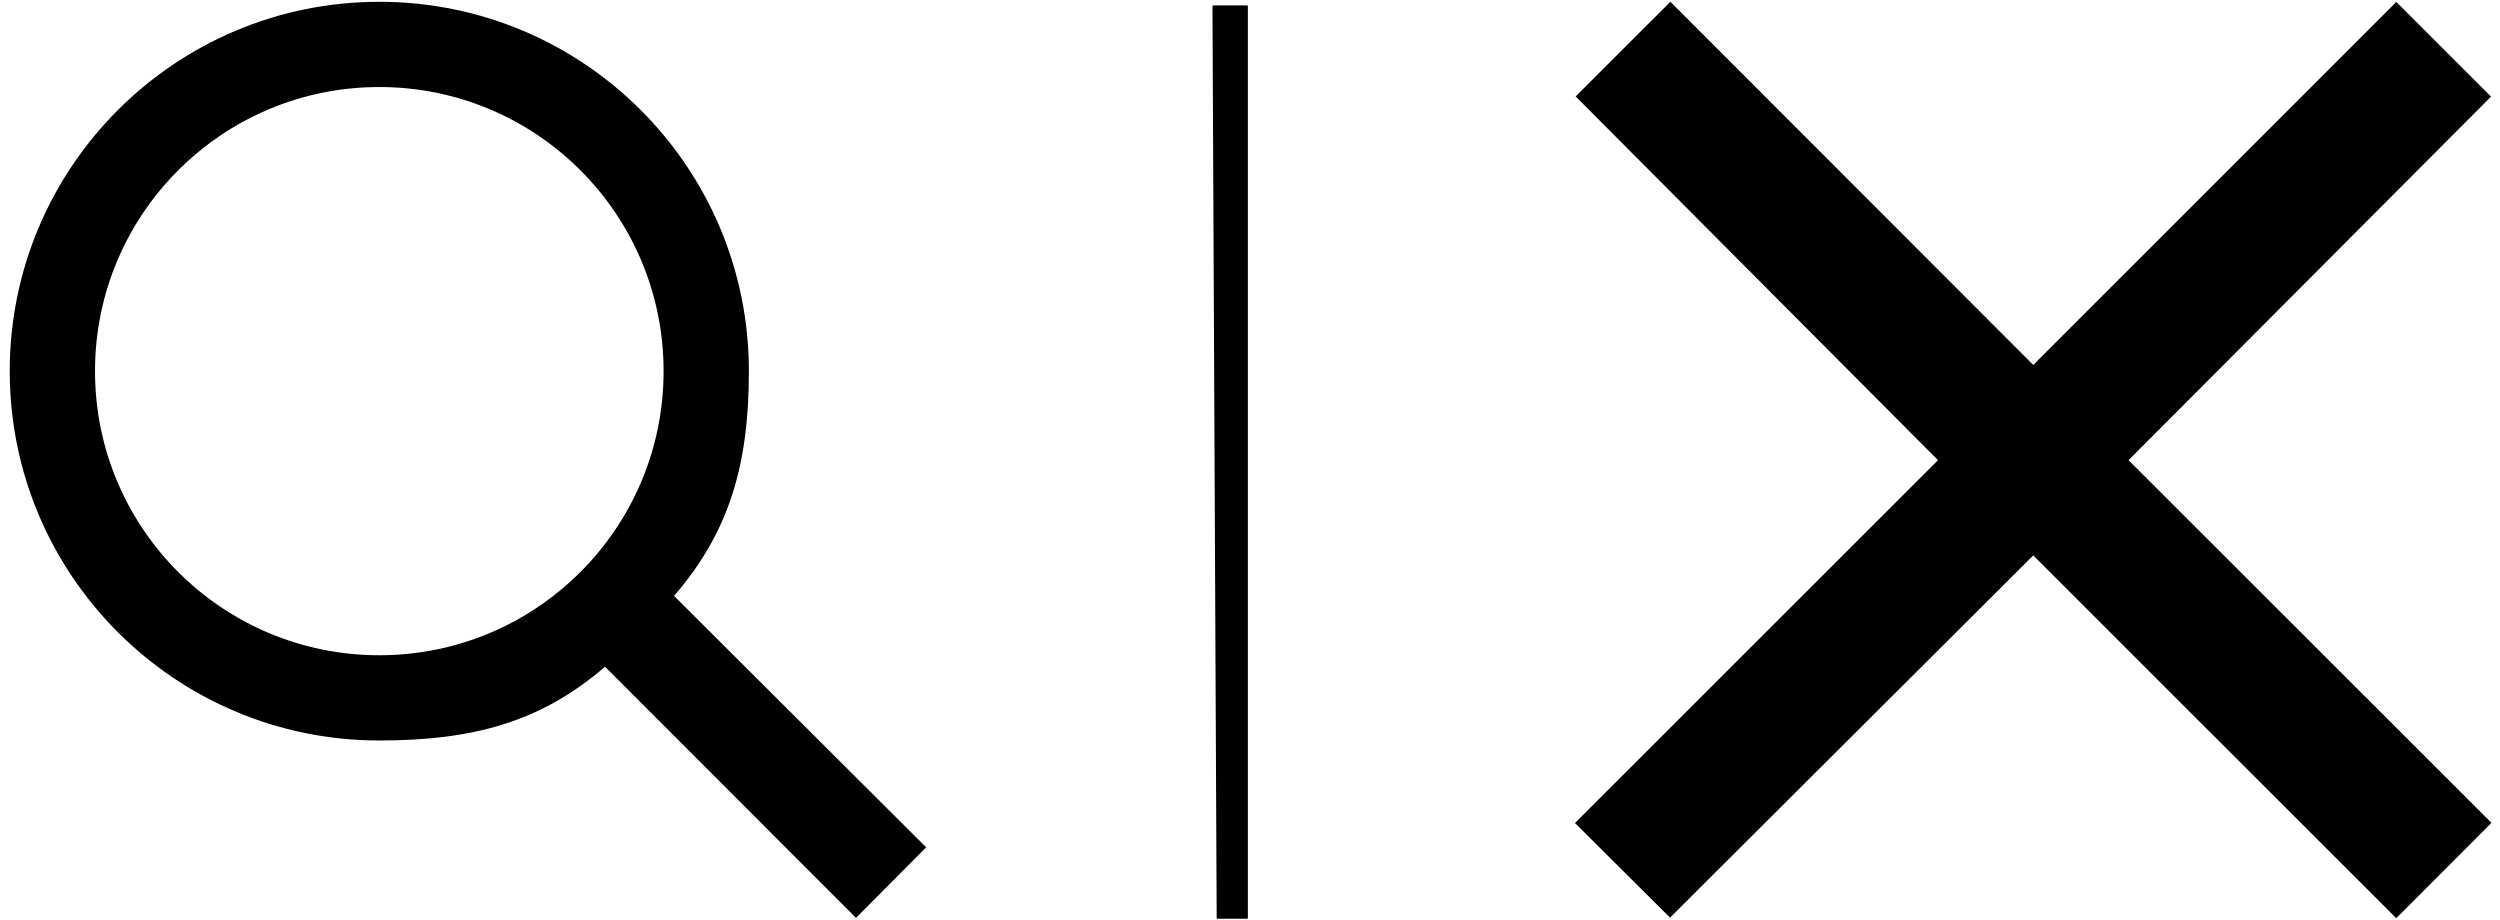<?xml version="1.0" encoding="UTF-8" standalone="no"?>
<!DOCTYPE svg PUBLIC "-//W3C//DTD SVG 1.1//EN" "http://www.w3.org/Graphics/SVG/1.1/DTD/svg11.dtd">
<svg width="100%" height="100%" viewBox="0 0 1391 512" version="1.1" xmlns="http://www.w3.org/2000/svg" xmlns:xlink="http://www.w3.org/1999/xlink" xml:space="preserve" xmlns:serif="http://www.serif.com/" style="fill-rule:evenodd;clip-rule:evenodd;stroke-linecap:round;stroke-linejoin:round;stroke-miterlimit:1.5;">
    <g id="Artboard1" transform="matrix(2.716,0,0,1,0,0)">
        <rect x="0" y="0" width="512" height="512" style="fill:none;"/>
        <g transform="matrix(0.575,0,0,1.561,324.532,-143.573)">
            <path d="M193.94,256L323.09,126.42L289.337,92.667L160,222.06L30.718,92.604L-3.037,126.347L126.06,256L-3.277,385.327L30.584,419.059L160,289.94L289.321,419.261L323.256,385.266L193.94,256Z" style="fill-rule:nonzero;"/>
        </g>
        <g transform="matrix(0.364,0,0,0.988,1.993,1)">
            <path d="M515.772,476.172L373.89,334.577C405.39,298.077 416,260 416,208C416,93.1 322.9,0 208,0C93.1,0 0,93.1 0,208C0,322.9 93.1,416 208,416C260,416 298.545,405.959 335.045,374.459L476.284,515.895L515.772,476.172ZM208,368C119.6,368 48,296.4 48,208C48,119.6 119.6,48 208,48C296.4,48 368,119.6 368,208C368,296.4 296.4,368 208,368Z" style="fill-rule:nonzero;"/>
        </g>
        <g transform="matrix(0.368,0,0,1,29.45,0)">
            <path d="M595.435,3.509L597.778,510.7L614.138,510.7L614.138,3.509L595.435,3.509Z" style="stroke:black;stroke-width:1px;"/>
        </g>
    </g>
</svg>
